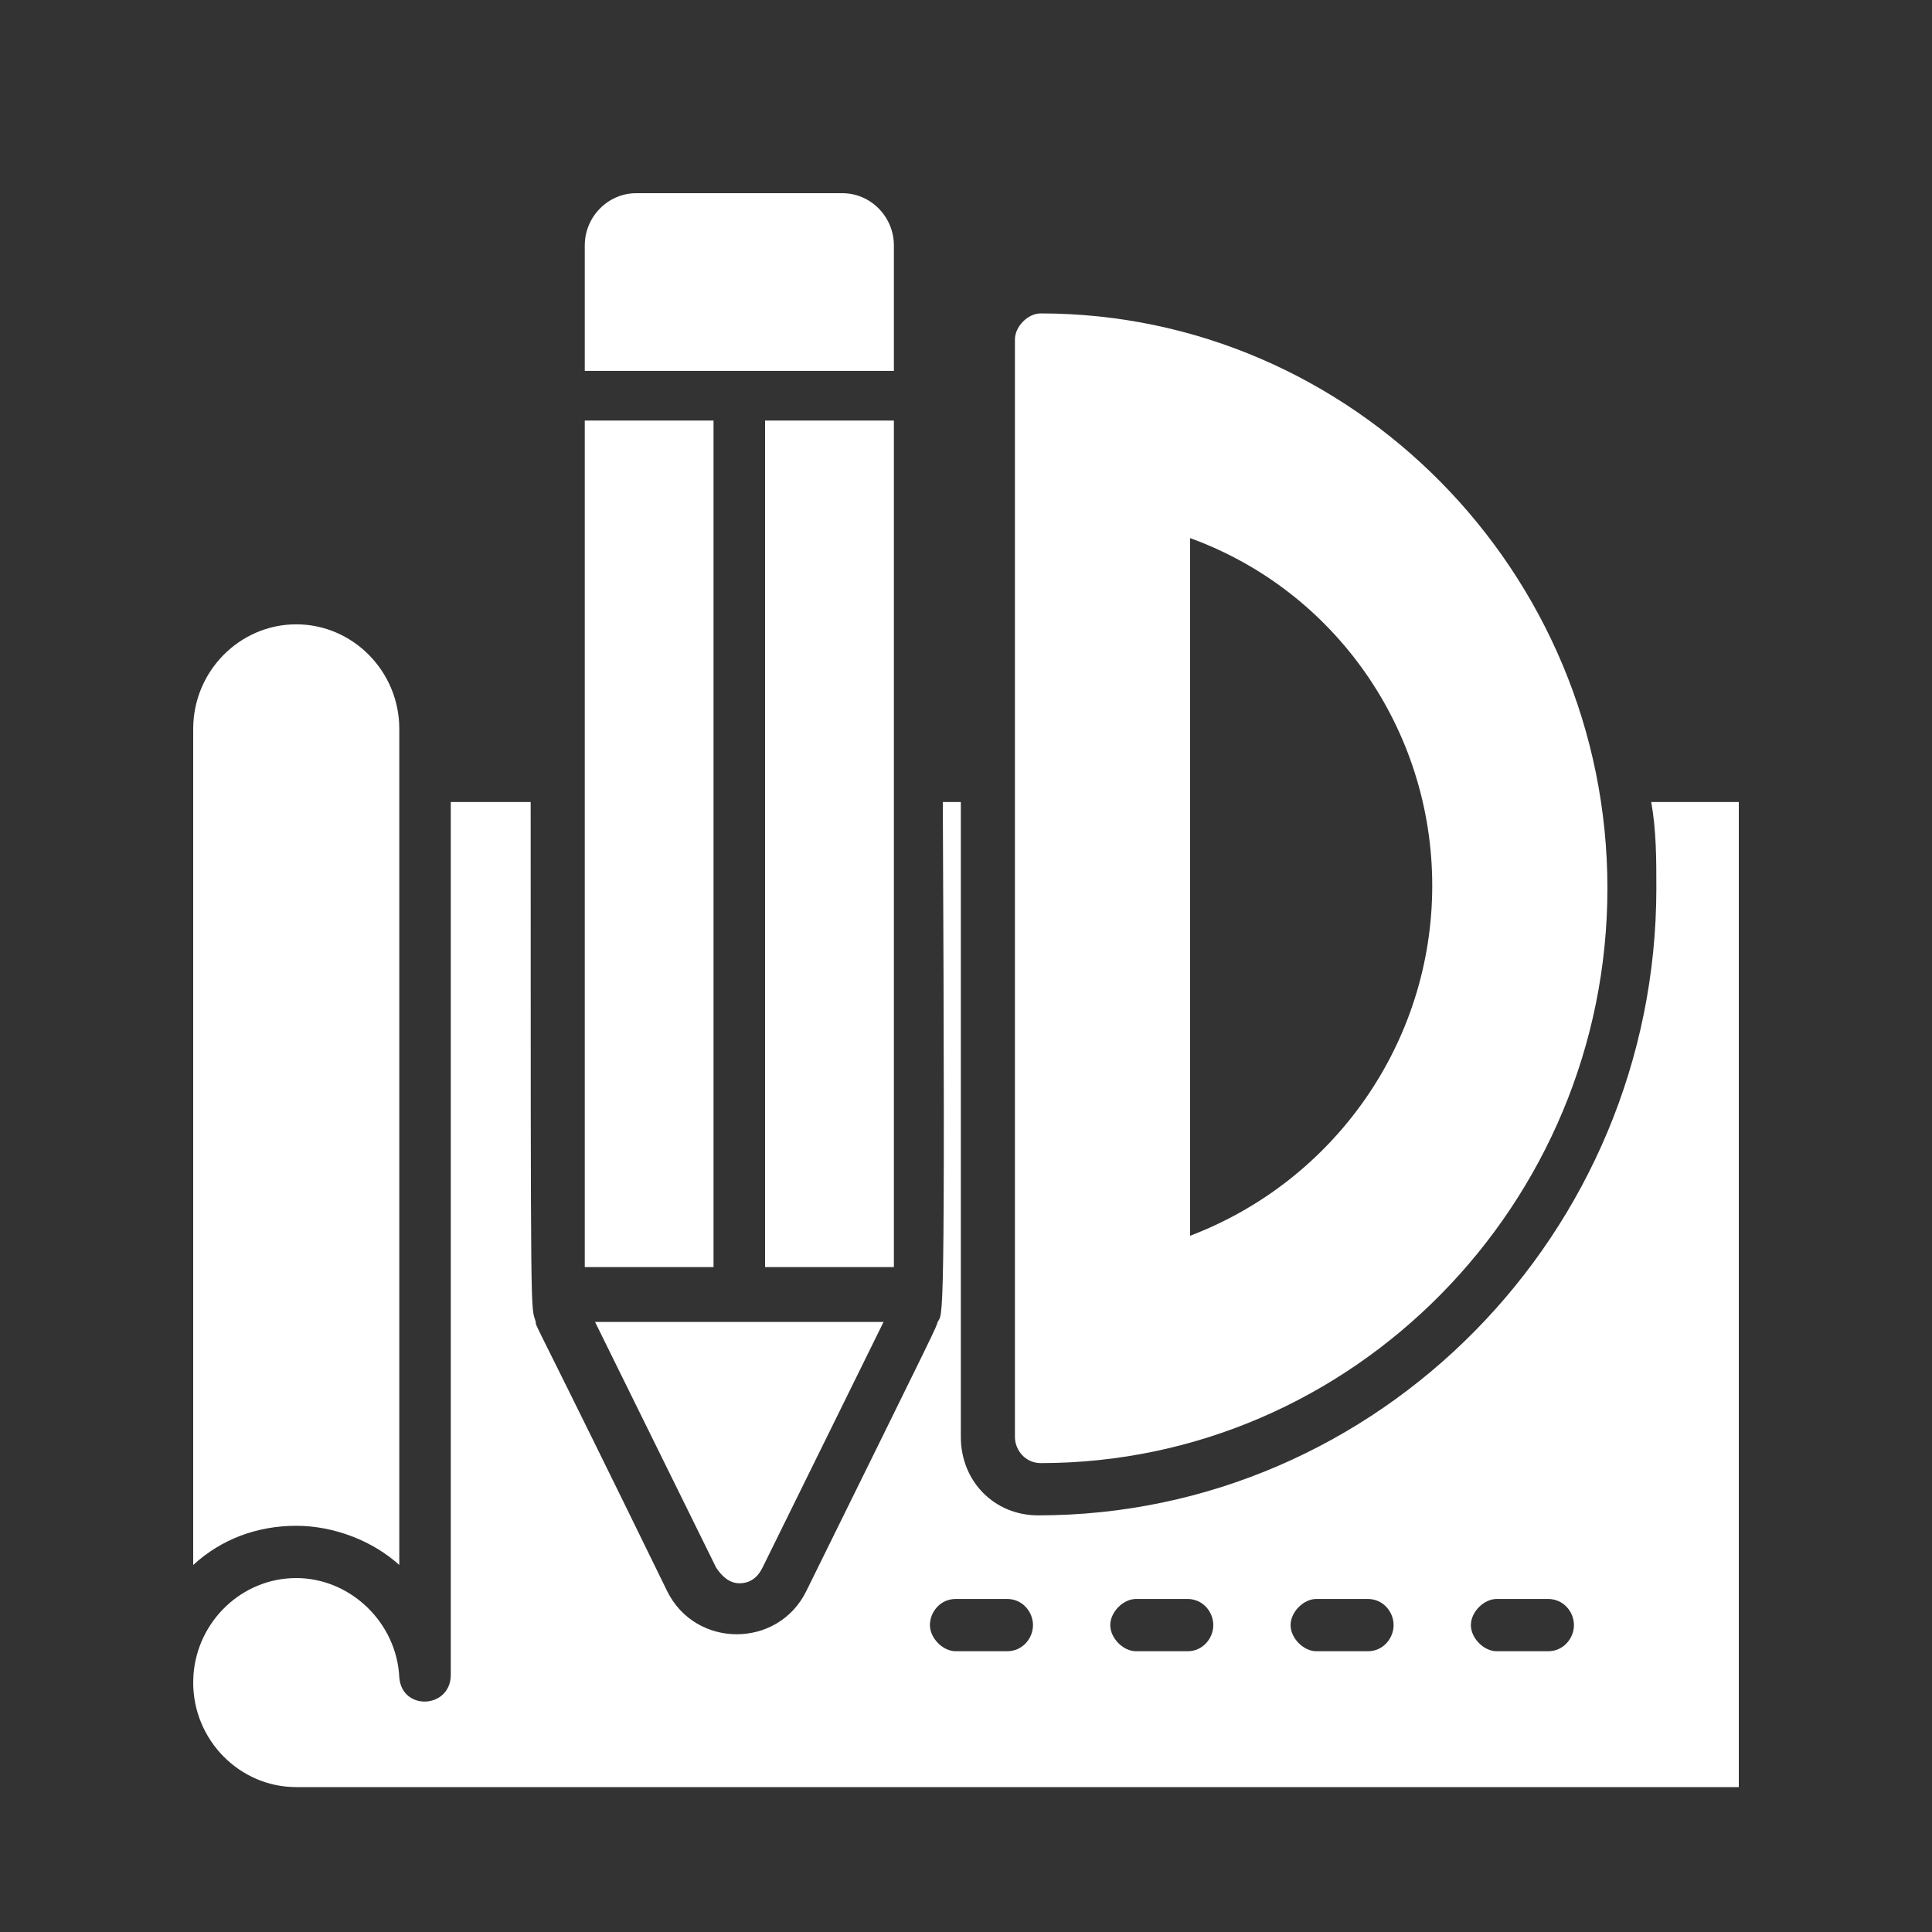 <?xml version="1.0" encoding="UTF-8"?>
<svg width="40px" height="40px" viewBox="0 0 40 40" version="1.1" xmlns="http://www.w3.org/2000/svg" xmlns:xlink="http://www.w3.org/1999/xlink">
    <rect x="0" y="0" width="40" height="40" fill="#333333" stroke="none"/>
    <!-- Generator: sketchtool 64 (101010) - https://sketch.com -->
    <title>3B829F4C-D21D-4421-AFCE-6394B25DB4AB</title>
    <desc>Created with sketchtool.</desc>
    <g id="iOS" stroke="none" stroke-width="1" fill="none" fill-rule="evenodd">
        <g id="ios-development" transform="translate(-1123, -1711)" fill="#FFFFFF" fill-rule="nonzero">
            <g id="Group-18" transform="translate(191, 1027)">
                <g id="list" transform="translate(912, 666)">
                    <g id="Group-14" transform="translate(20, 16)">
                        <g id="iOS" transform="translate(0, 2)">
                            <g id="grey_grad">
                                <g id="prot">
                                    <path d="M10.987,16.605 C10.987,27.803 10.987,26.992 11.093,27.37 L11.093,27.37 L11.093,27.381 C11.089,27.463 11.086,27.357 13.813,32.943 C14.4,34.133 16.107,34.133 16.693,32.943 C19.52,27.208 19.36,27.533 19.413,27.37 L19.413,27.37 C19.521,27.169 19.573,27.725 19.52,16.605 L19.52,16.605 L19.893,16.605 L19.893,16.605 L19.893,29.751 C19.893,30.67 20.587,31.374 21.493,31.374 C28.533,31.374 34.293,25.531 34.293,18.39 C34.293,17.795 34.293,17.2 34.187,16.605 L34.187,16.605 L36,16.605 L36,37 L6.133,37 C4.96,37 4,36.026 4,34.836 L4,34.836 L4.005,34.682 C4.084,33.563 5.011,32.672 6.133,32.672 C7.253,32.672 8.213,33.592 8.267,34.728 C8.32,35.431 9.333,35.377 9.333,34.674 L9.333,34.674 L9.333,16.605 Z M20.853,33.105 L19.787,33.105 C19.467,33.105 19.253,33.375 19.253,33.646 C19.253,33.916 19.52,34.187 19.787,34.187 L19.787,34.187 L20.853,34.187 C21.173,34.187 21.387,33.916 21.387,33.646 C21.387,33.375 21.173,33.105 20.853,33.105 L20.853,33.105 Z M24.587,33.105 L23.52,33.105 C23.253,33.105 22.987,33.375 22.987,33.646 C22.987,33.916 23.253,34.187 23.52,34.187 L23.52,34.187 L24.587,34.187 C24.907,34.187 25.12,33.916 25.12,33.646 C25.12,33.375 24.907,33.105 24.587,33.105 L24.587,33.105 Z M28.32,33.105 L27.253,33.105 C26.987,33.105 26.72,33.375 26.72,33.646 C26.72,33.916 26.987,34.187 27.253,34.187 L27.253,34.187 L28.32,34.187 C28.64,34.187 28.853,33.916 28.853,33.646 C28.853,33.375 28.64,33.105 28.32,33.105 L28.32,33.105 Z M32.053,33.105 L30.987,33.105 C30.72,33.105 30.453,33.375 30.453,33.646 C30.453,33.916 30.72,34.187 30.987,34.187 L30.987,34.187 L32.053,34.187 C32.373,34.187 32.587,33.916 32.587,33.646 C32.587,33.375 32.373,33.105 32.053,33.105 L32.053,33.105 Z M18.293,27.37 L15.787,32.456 C15.68,32.672 15.52,32.78 15.307,32.78 C15.093,32.78 14.933,32.618 14.827,32.456 L14.827,32.456 L12.32,27.37 L18.293,27.37 Z M6.133,12.926 C7.307,12.926 8.267,13.9 8.267,15.09 L8.267,15.09 L8.267,32.402 C7.733,31.915 6.933,31.59 6.133,31.59 C5.333,31.59 4.587,31.861 4,32.402 L4,32.402 L4,15.09 C4,13.9 4.96,12.926 6.133,12.926 Z M21.547,6.489 C28,6.489 33.28,11.844 33.28,18.39 C33.28,24.936 28,30.292 21.547,30.292 C21.227,30.292 21.013,30.021 21.013,29.751 L21.013,29.751 L21.013,7.03 C21.013,6.759 21.28,6.489 21.547,6.489 Z M14.773,8.707 L14.773,26.234 L12.107,26.234 L12.107,8.707 L14.773,8.707 Z M18.507,8.707 L18.507,26.234 L15.84,26.234 L15.84,8.707 L18.507,8.707 Z M24.64,11.141 L24.64,25.585 C27.627,24.449 29.653,21.582 29.653,18.336 C29.653,15.09 27.627,12.223 24.64,11.141 L24.64,11.141 Z M17.44,4 C18.027,4 18.507,4.487 18.507,5.082 L18.507,5.082 L18.507,7.679 L12.107,7.679 L12.107,5.082 C12.107,4.487 12.587,4 13.173,4 L13.173,4 Z" id="Combined-Shape"></path>
                                </g>
                            </g>
                        </g>
                    </g>
                </g>
            </g>
        </g>
    </g>
</svg>